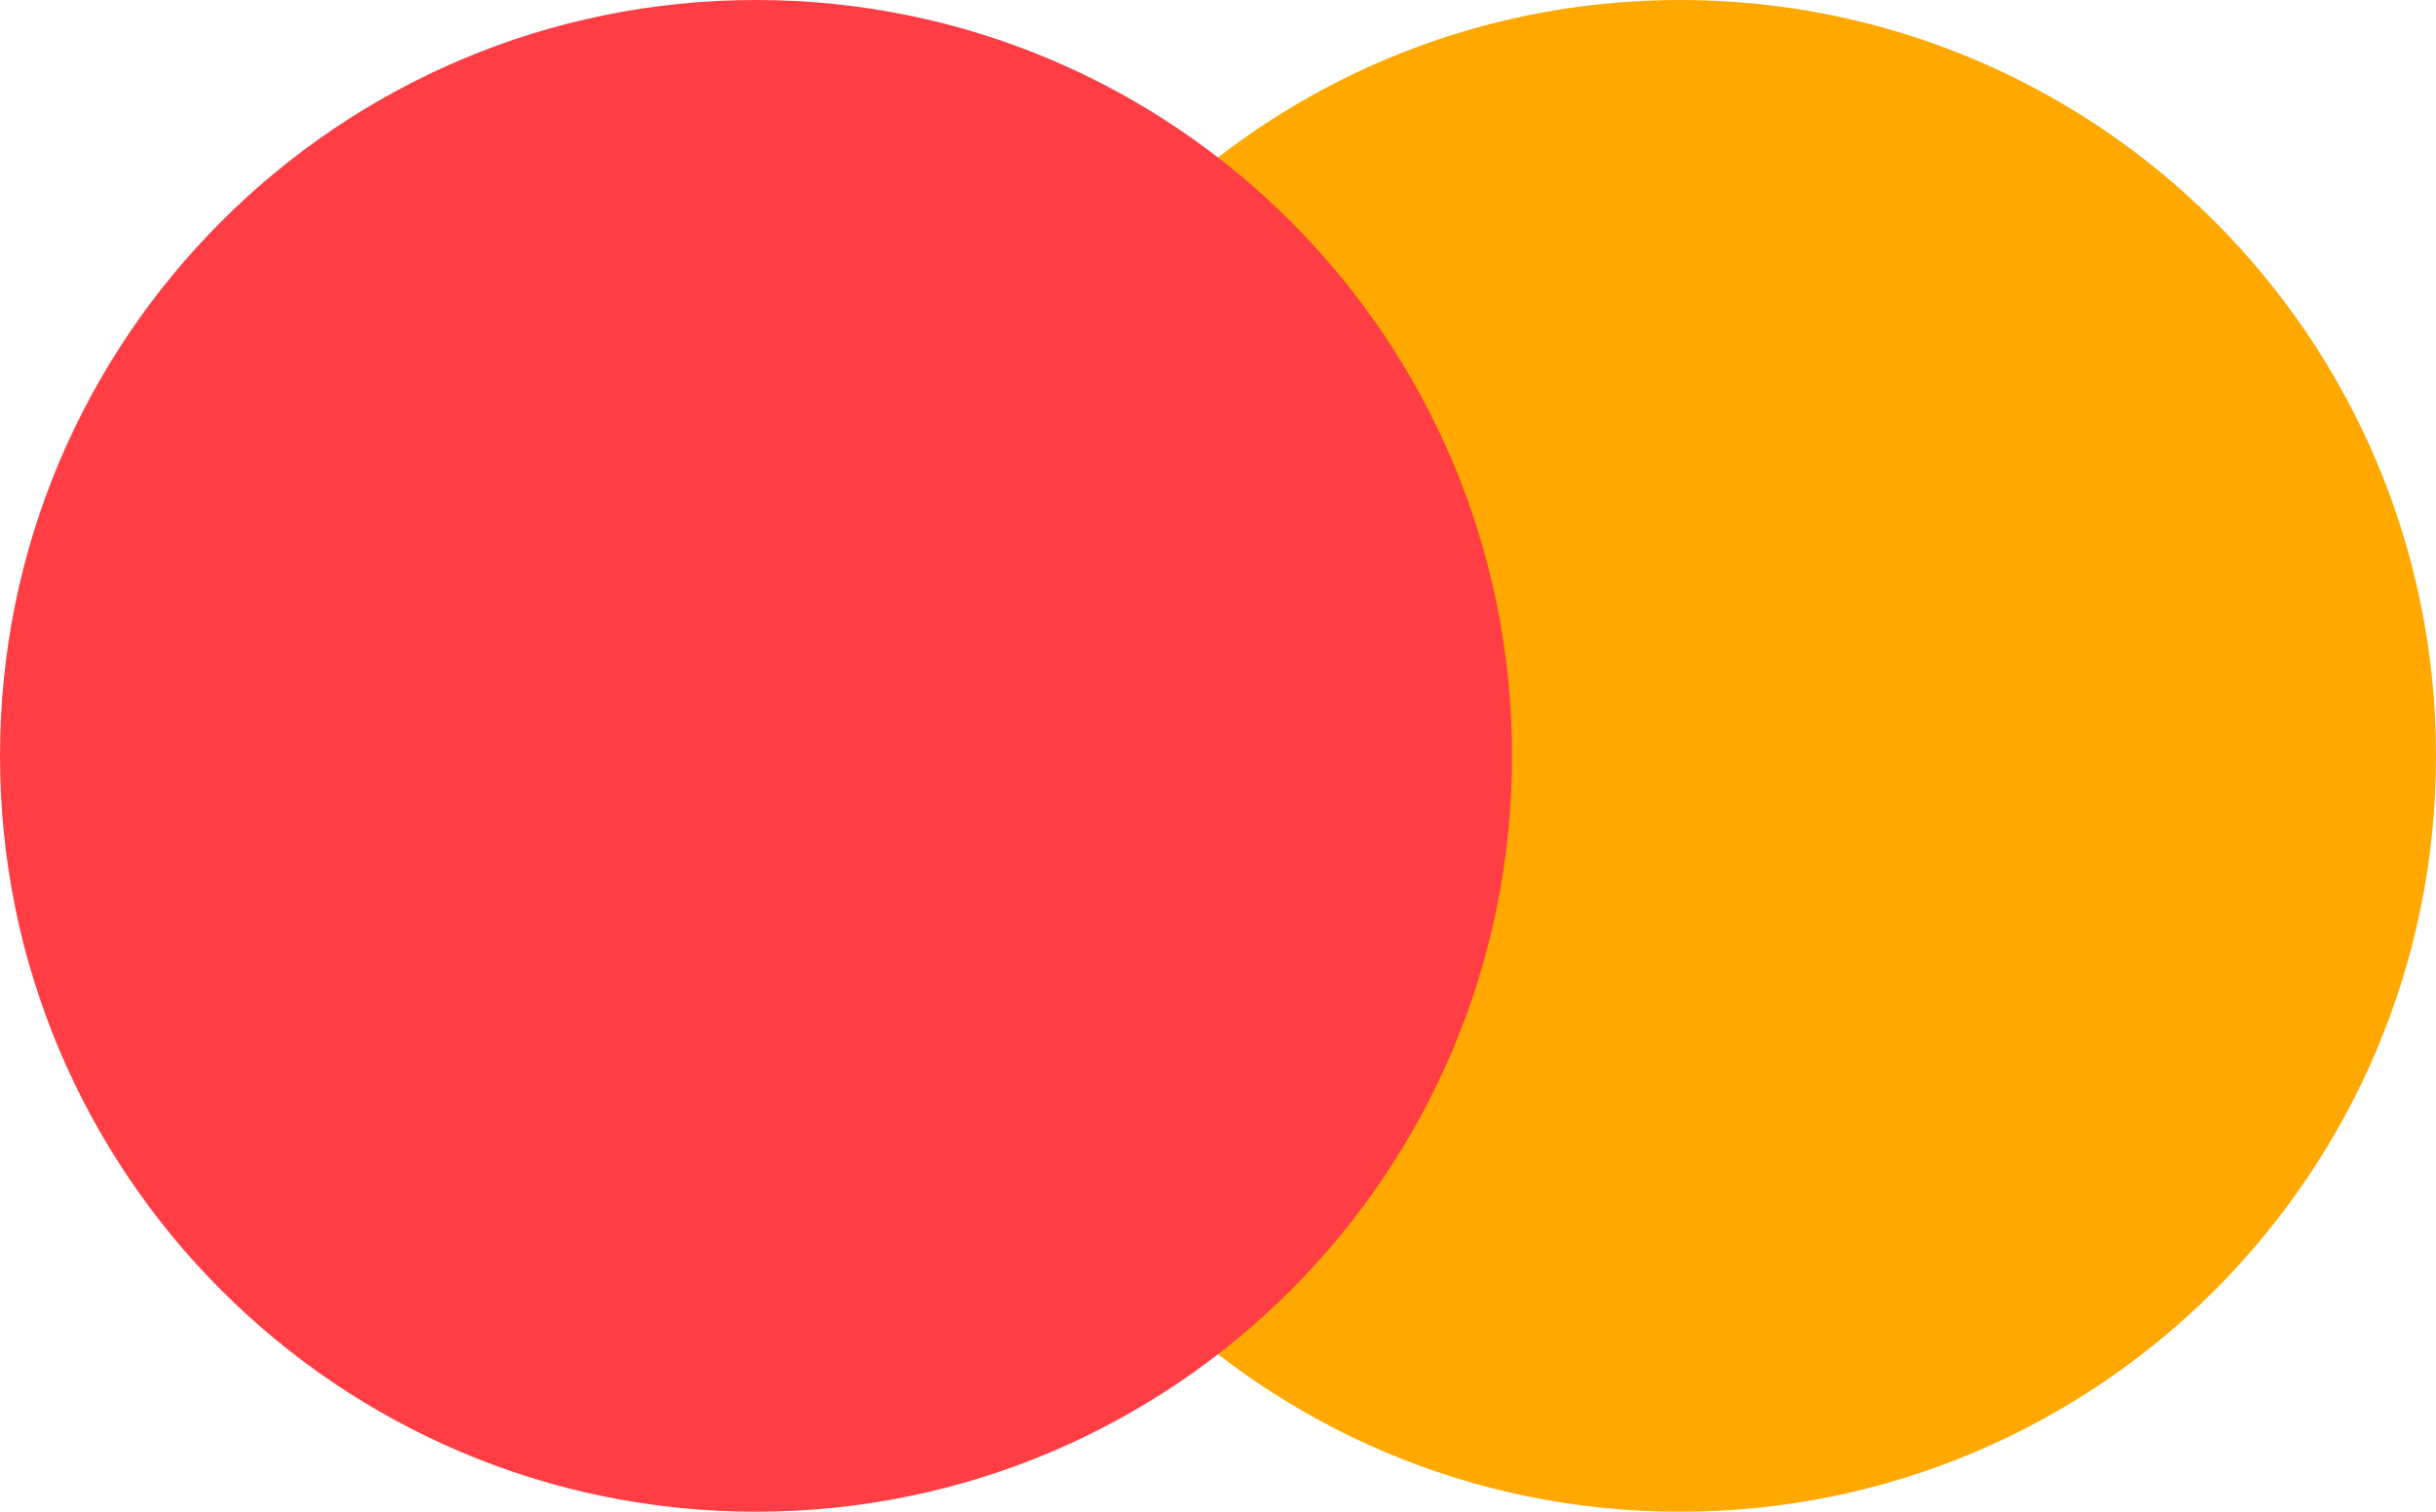<?xml version="1.0" encoding="utf-8"?>
<svg width="29px" height="18px" viewBox="0 0 29 18" version="1.1" xmlns:xlink="http://www.w3.org/1999/xlink" xmlns="http://www.w3.org/2000/svg">
    <g id="Group-8">
        <path d="M9 18C13.971 18 18 13.971 18 9C18 4.029 13.971 0 9 0C4.029 0 0 4.029 0 9C0 13.971 4.029 18 9 18Z" transform="translate(11 0)" id="Oval" fill="#FFA800" fill-rule="evenodd" stroke="none" />
        <path d="M9 18C13.971 18 18 13.971 18 9C18 4.029 13.971 0 9 0C4.029 0 0 4.029 0 9C0 13.971 4.029 18 9 18Z" id="Oval-Copy" fill="#FF3D44" fill-rule="evenodd" stroke="none" />
    </g>
</svg>
